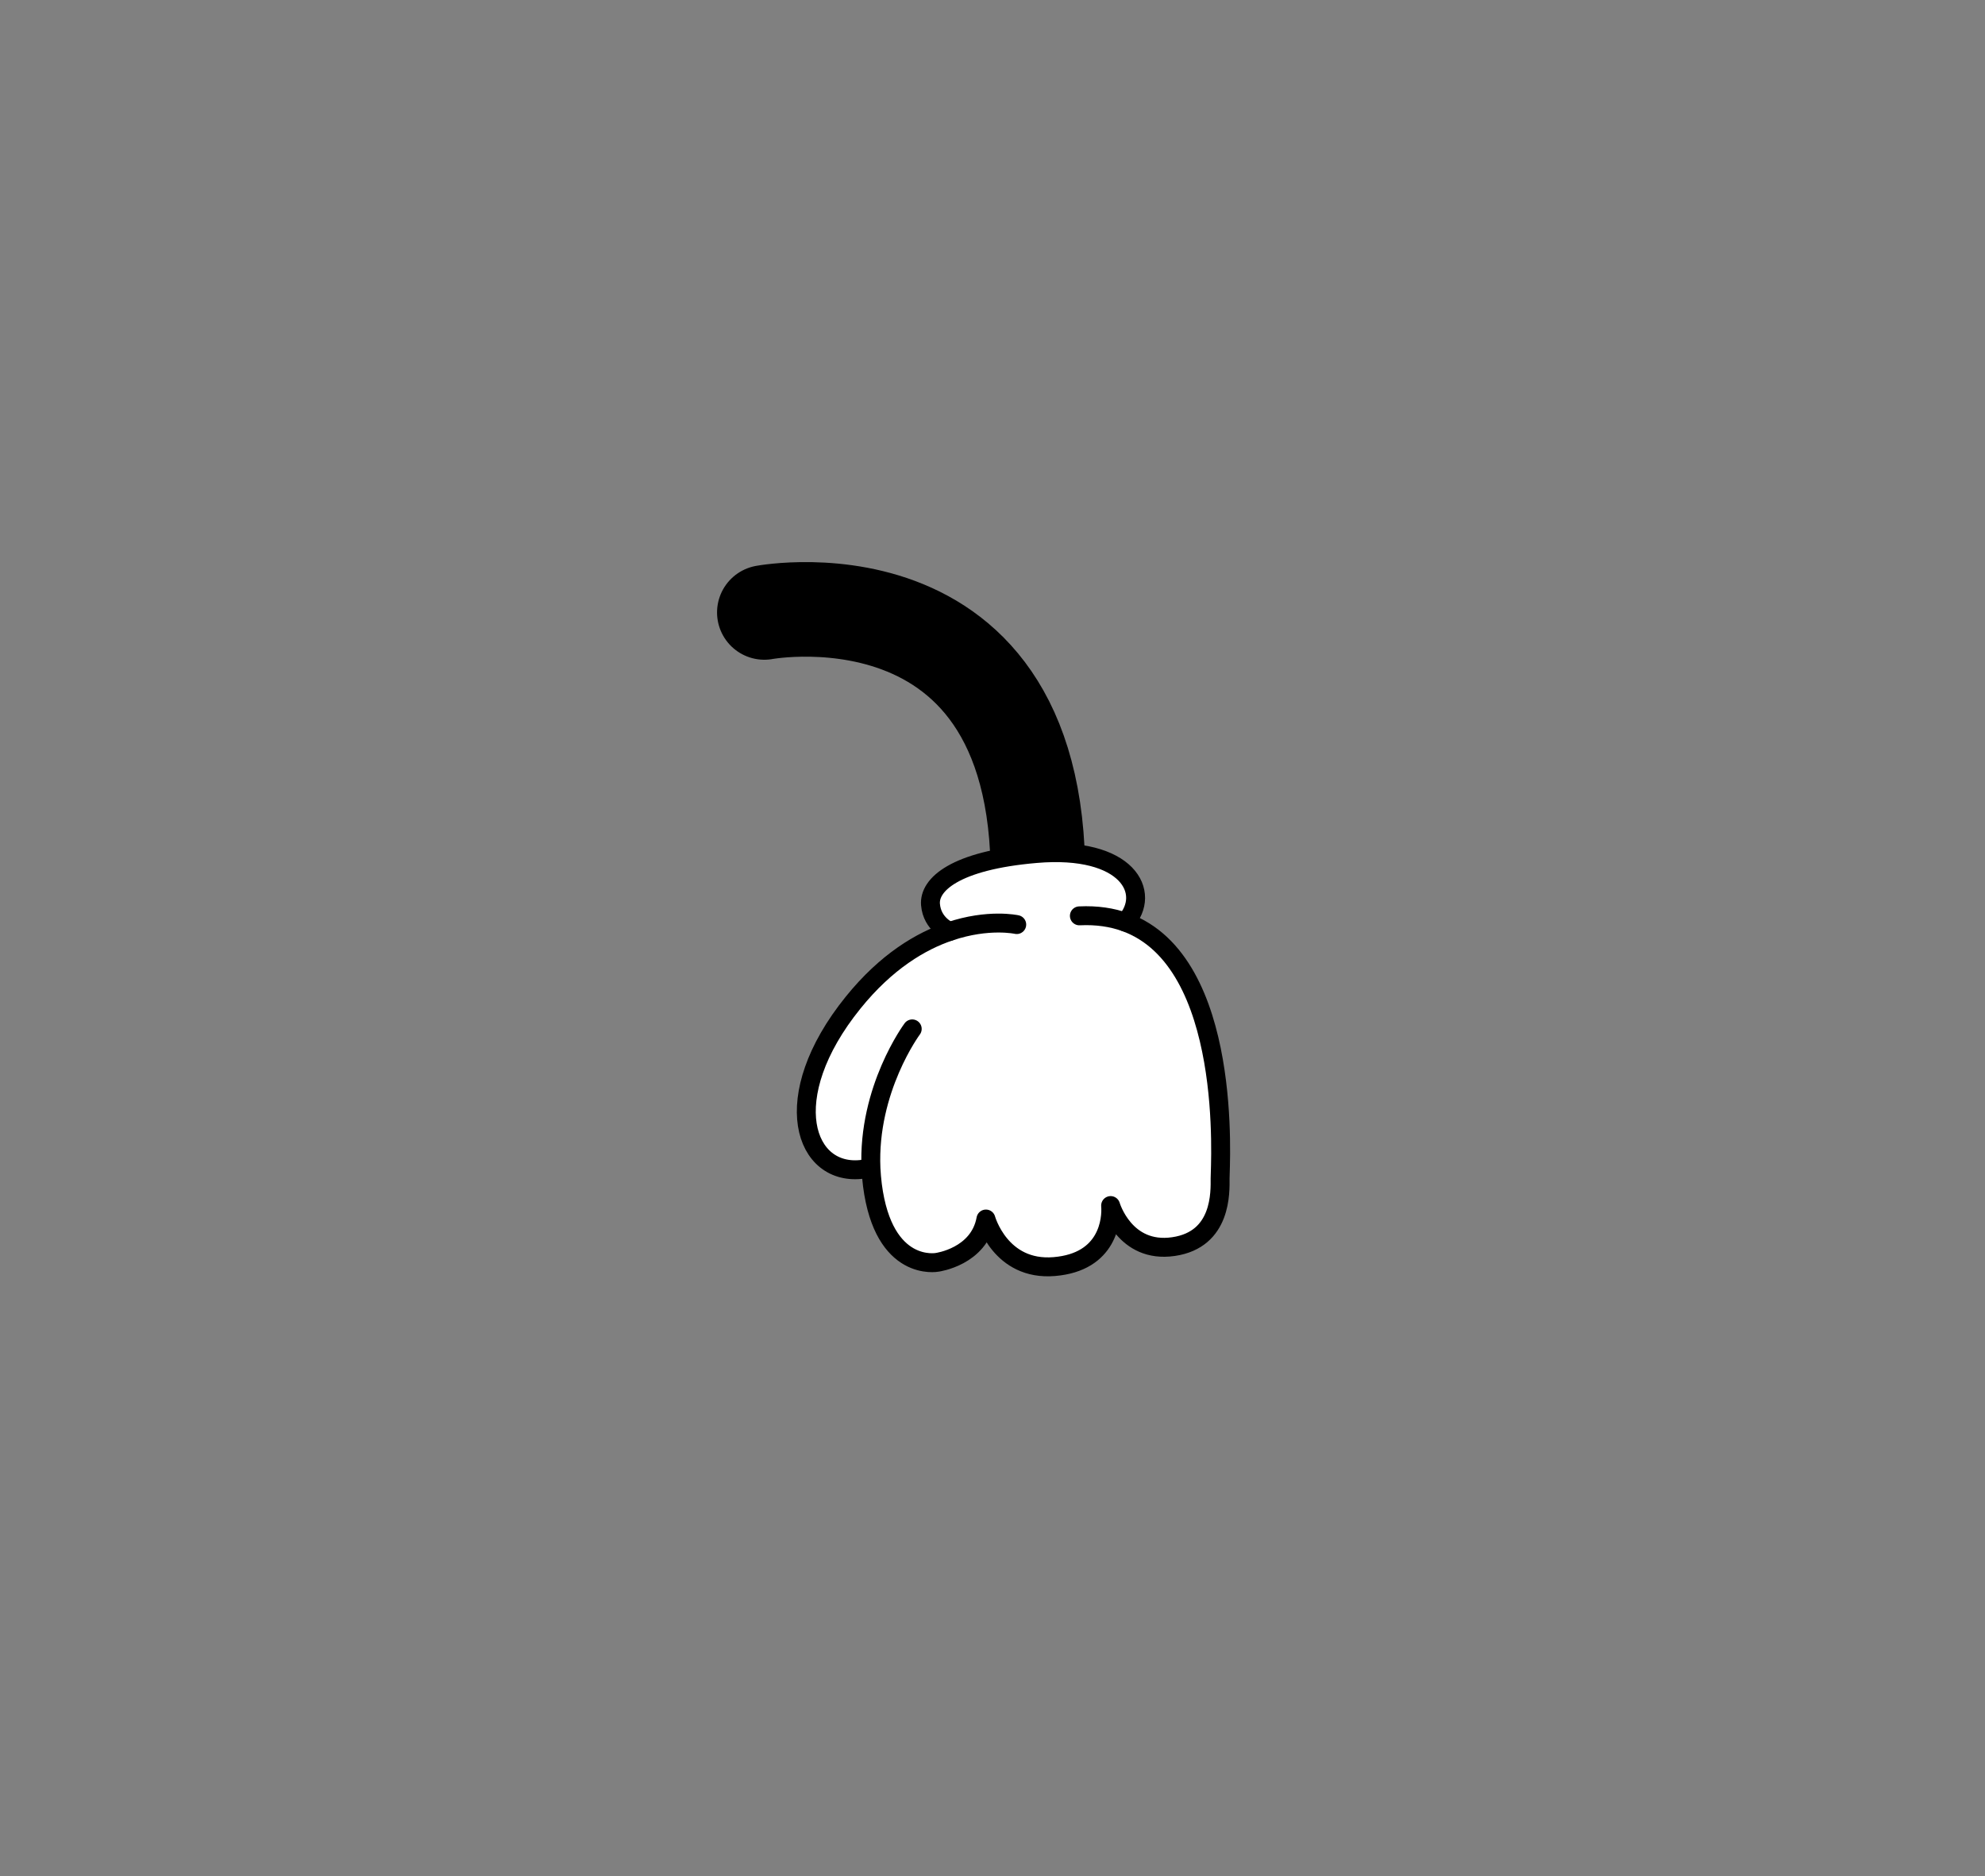 <?xml version="1.0" encoding="UTF-8"?>
<svg xmlns="http://www.w3.org/2000/svg" xmlns:xlink="http://www.w3.org/1999/xlink" width="270.766pt" height="255.96pt" viewBox="0 0 270.766 255.96" version="1.1">
<rect x="0" y="0" width="270.766" height="255.96" fill="#808080" stroke="none"/>
<g id="surface1">
<path style="fill:none;stroke-width:12.903;stroke-linecap:round;stroke-linejoin:round;stroke:rgb(0%,0%,0%);stroke-opacity:1;stroke-miterlimit:10;" d="M 0 -0.001 C 0 -0.001 41.442 7.73 36.989 -43.309 " transform="matrix(1,0,0,-1,104.261,83.55)"/>
<path style=" stroke:none;fill-rule:nonzero;fill:rgb(100%,100%,100%);fill-opacity:1;" d="M 118.805 159.402 L 117.766 159.5 C 109.727 160.641 105.879 149.766 116.371 136.777 C 120.914 131.148 125.629 128.379 129.539 127.066 C 129.539 127.066 127.152 126.133 126.926 123.402 C 126.699 120.684 130.262 117.387 141.309 116.441 C 153.883 115.355 157.141 121.844 153.512 125.805 C 168.336 131.191 166.414 159.16 166.43 160.75 C 166.434 162.535 166.711 169.102 160.066 170.062 C 153.414 171.035 151.496 164.465 151.496 164.465 C 151.656 166.375 151.176 172.176 143.816 172.789 C 136.453 173.406 134.488 166.301 134.488 166.301 C 133.547 171.453 127.84 172.207 127.84 172.207 C 127.84 172.207 120.547 173.633 119.004 161.688 C 118.906 160.91 118.844 160.148 118.805 159.402 "/>
<path style="fill:none;stroke-width:2.581;stroke-linecap:round;stroke-linejoin:round;stroke:rgb(0%,0%,0%);stroke-opacity:1;stroke-miterlimit:10;" d="M 0.001 -0 C 0.001 -0 -3.843 0.863 -9.148 -0.934 C -13.058 -2.246 -17.773 -5.016 -22.316 -10.645 C -32.808 -23.633 -28.96 -34.504 -20.921 -33.367 C -20.761 -33.344 -20.593 -33.313 -20.425 -33.281 " transform="matrix(1,0,0,-1,138.687,126.133)"/>
<path style="fill:none;stroke-width:2.581;stroke-linecap:round;stroke-linejoin:round;stroke:rgb(0%,0%,0%);stroke-opacity:1;stroke-miterlimit:10;" d="M -0.001 -0.002 C -0.001 -0.002 -6.106 -8.205 -5.63 -19.041 C -5.591 -19.787 -5.528 -20.548 -5.43 -21.322 C -3.888 -33.271 3.405 -31.845 3.405 -31.845 C 3.405 -31.845 9.112 -31.091 10.054 -25.939 C 10.054 -25.939 12.019 -33.045 19.378 -32.427 C 26.741 -31.814 27.222 -26.013 27.062 -24.103 C 27.062 -24.103 28.98 -30.673 35.632 -29.701 C 42.277 -28.74 41.999 -22.173 41.995 -20.388 C 41.984 -18.798 43.902 9.17 29.077 14.557 C 27.253 15.213 25.175 15.534 22.8 15.42 " transform="matrix(1,0,0,-1,124.434,140.362)"/>
<path style="fill:none;stroke-width:2.581;stroke-linecap:round;stroke-linejoin:round;stroke:rgb(0%,0%,0%);stroke-opacity:1;stroke-miterlimit:10;" d="M 0.001 -0 C 0.001 -0 -2.386 0.933 -2.612 3.664 C -2.839 6.387 0.724 9.68 11.77 10.625 C 24.345 11.711 27.602 5.223 23.974 1.262 " transform="matrix(1,0,0,-1,129.538,127.066)"/>
</g>
</svg>
